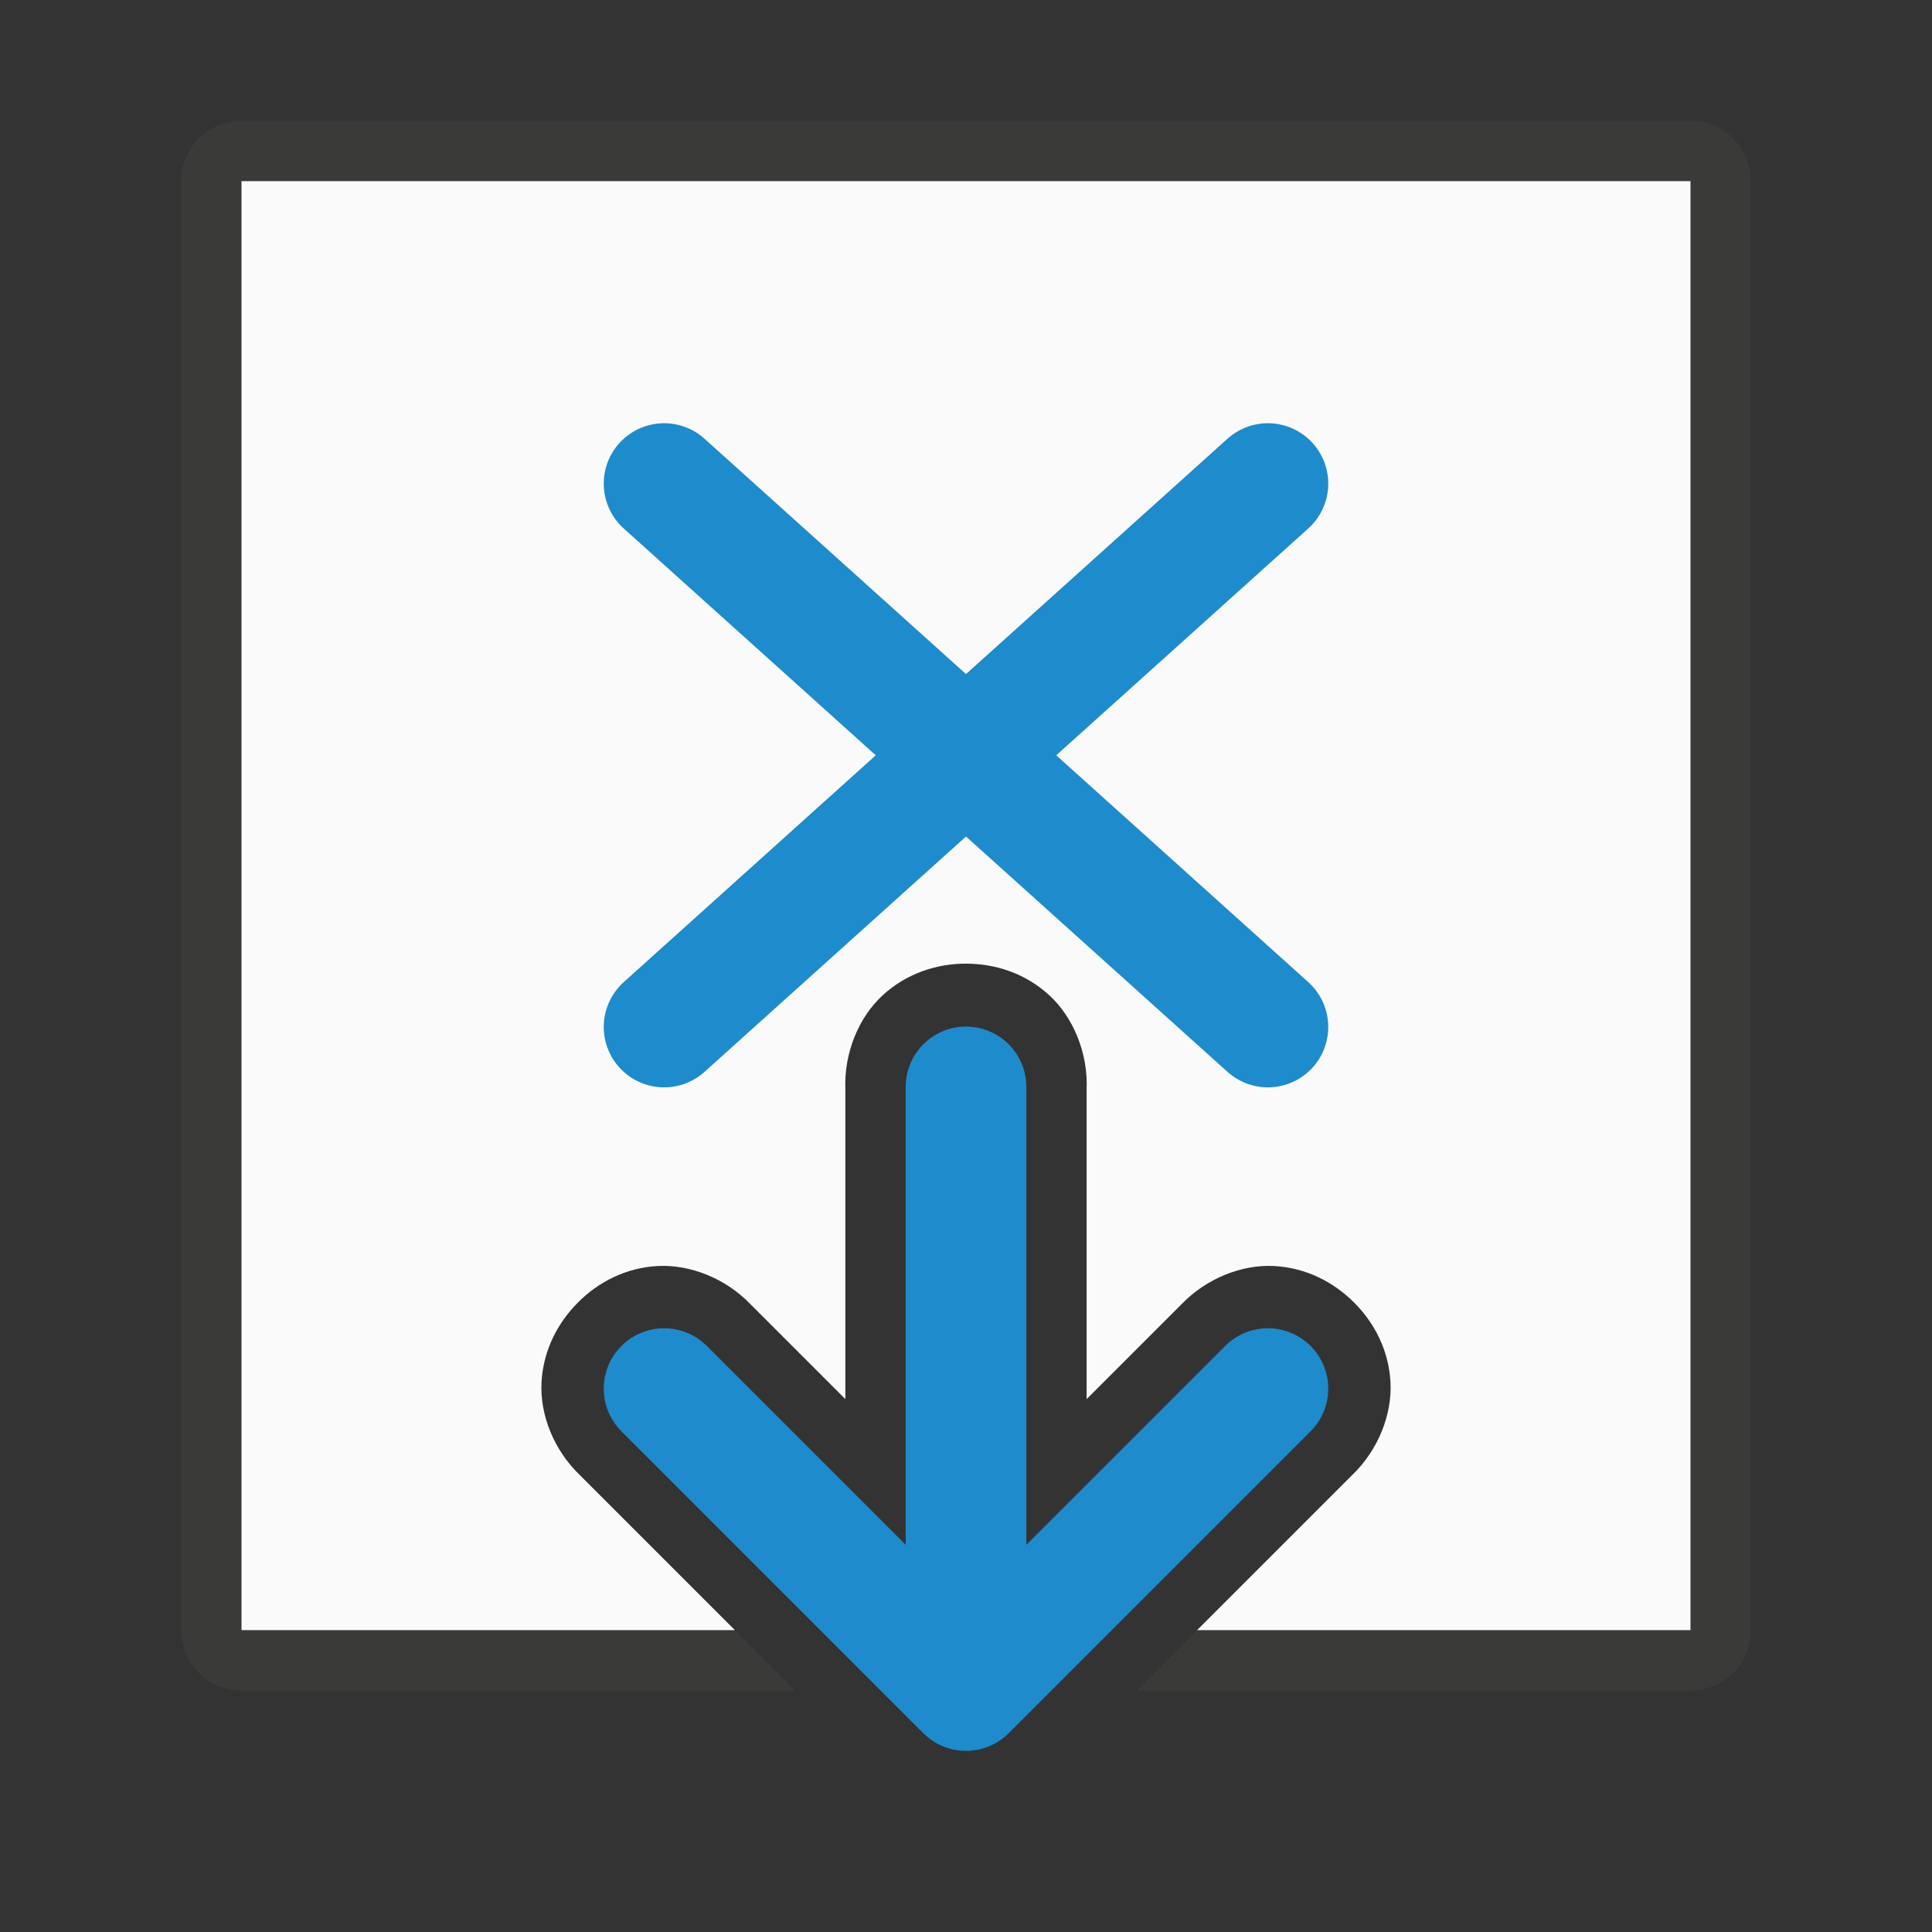 <svg viewBox="0 0 32 32" xmlns="http://www.w3.org/2000/svg"><rect x="0" y="0" width="32" height="32" fill="#333333" stroke="none"/><path d="m4 28c-.554 0-1-.446-1-1v-24c0-.554.446-1 1-1h24c.554 0 1 .446 1 1v24c0 .554-.446 1-1 1h-9.172l1-1h8.172v-24h-24v24h8.172l1 1z" fill="#3a3a38"/><path d="m4 27v-24h24v24h-8.172l2.572-2.572c.426-.41.658-.996.631-1.529s-.266-.989-.604-1.326-.793-.576-1.326-.604c-.533-.027-1.119.205-1.529.631l-1.574 1.574v-5.131c.025-.6-.22-1.192-.619-1.559-.399-.366-.897-.523-1.379-.523s-.98.157-1.379.523c-.399.366-.644.959-.619 1.559v5.131l-1.574-1.574c-.41-.426-.996-.658-1.529-.631-.533.027-.989.266-1.326.604s-.576.793-.604 1.326.205 1.119.631 1.529l2.572 2.572z" fill="#fafafa"/><g fill="none" stroke="#1e8bcd" stroke-linecap="round"><path d="m11 8.01 10 9" stroke-linejoin="round" stroke-width="2"/><path d="m21 8.01-10 9" stroke-linejoin="round" stroke-width="2"/><path d="m16 18.002v9.976" stroke-width="1.998"/><path d="m11 23 5 5 5-5" stroke-linejoin="round" stroke-width="2"/></g></svg>